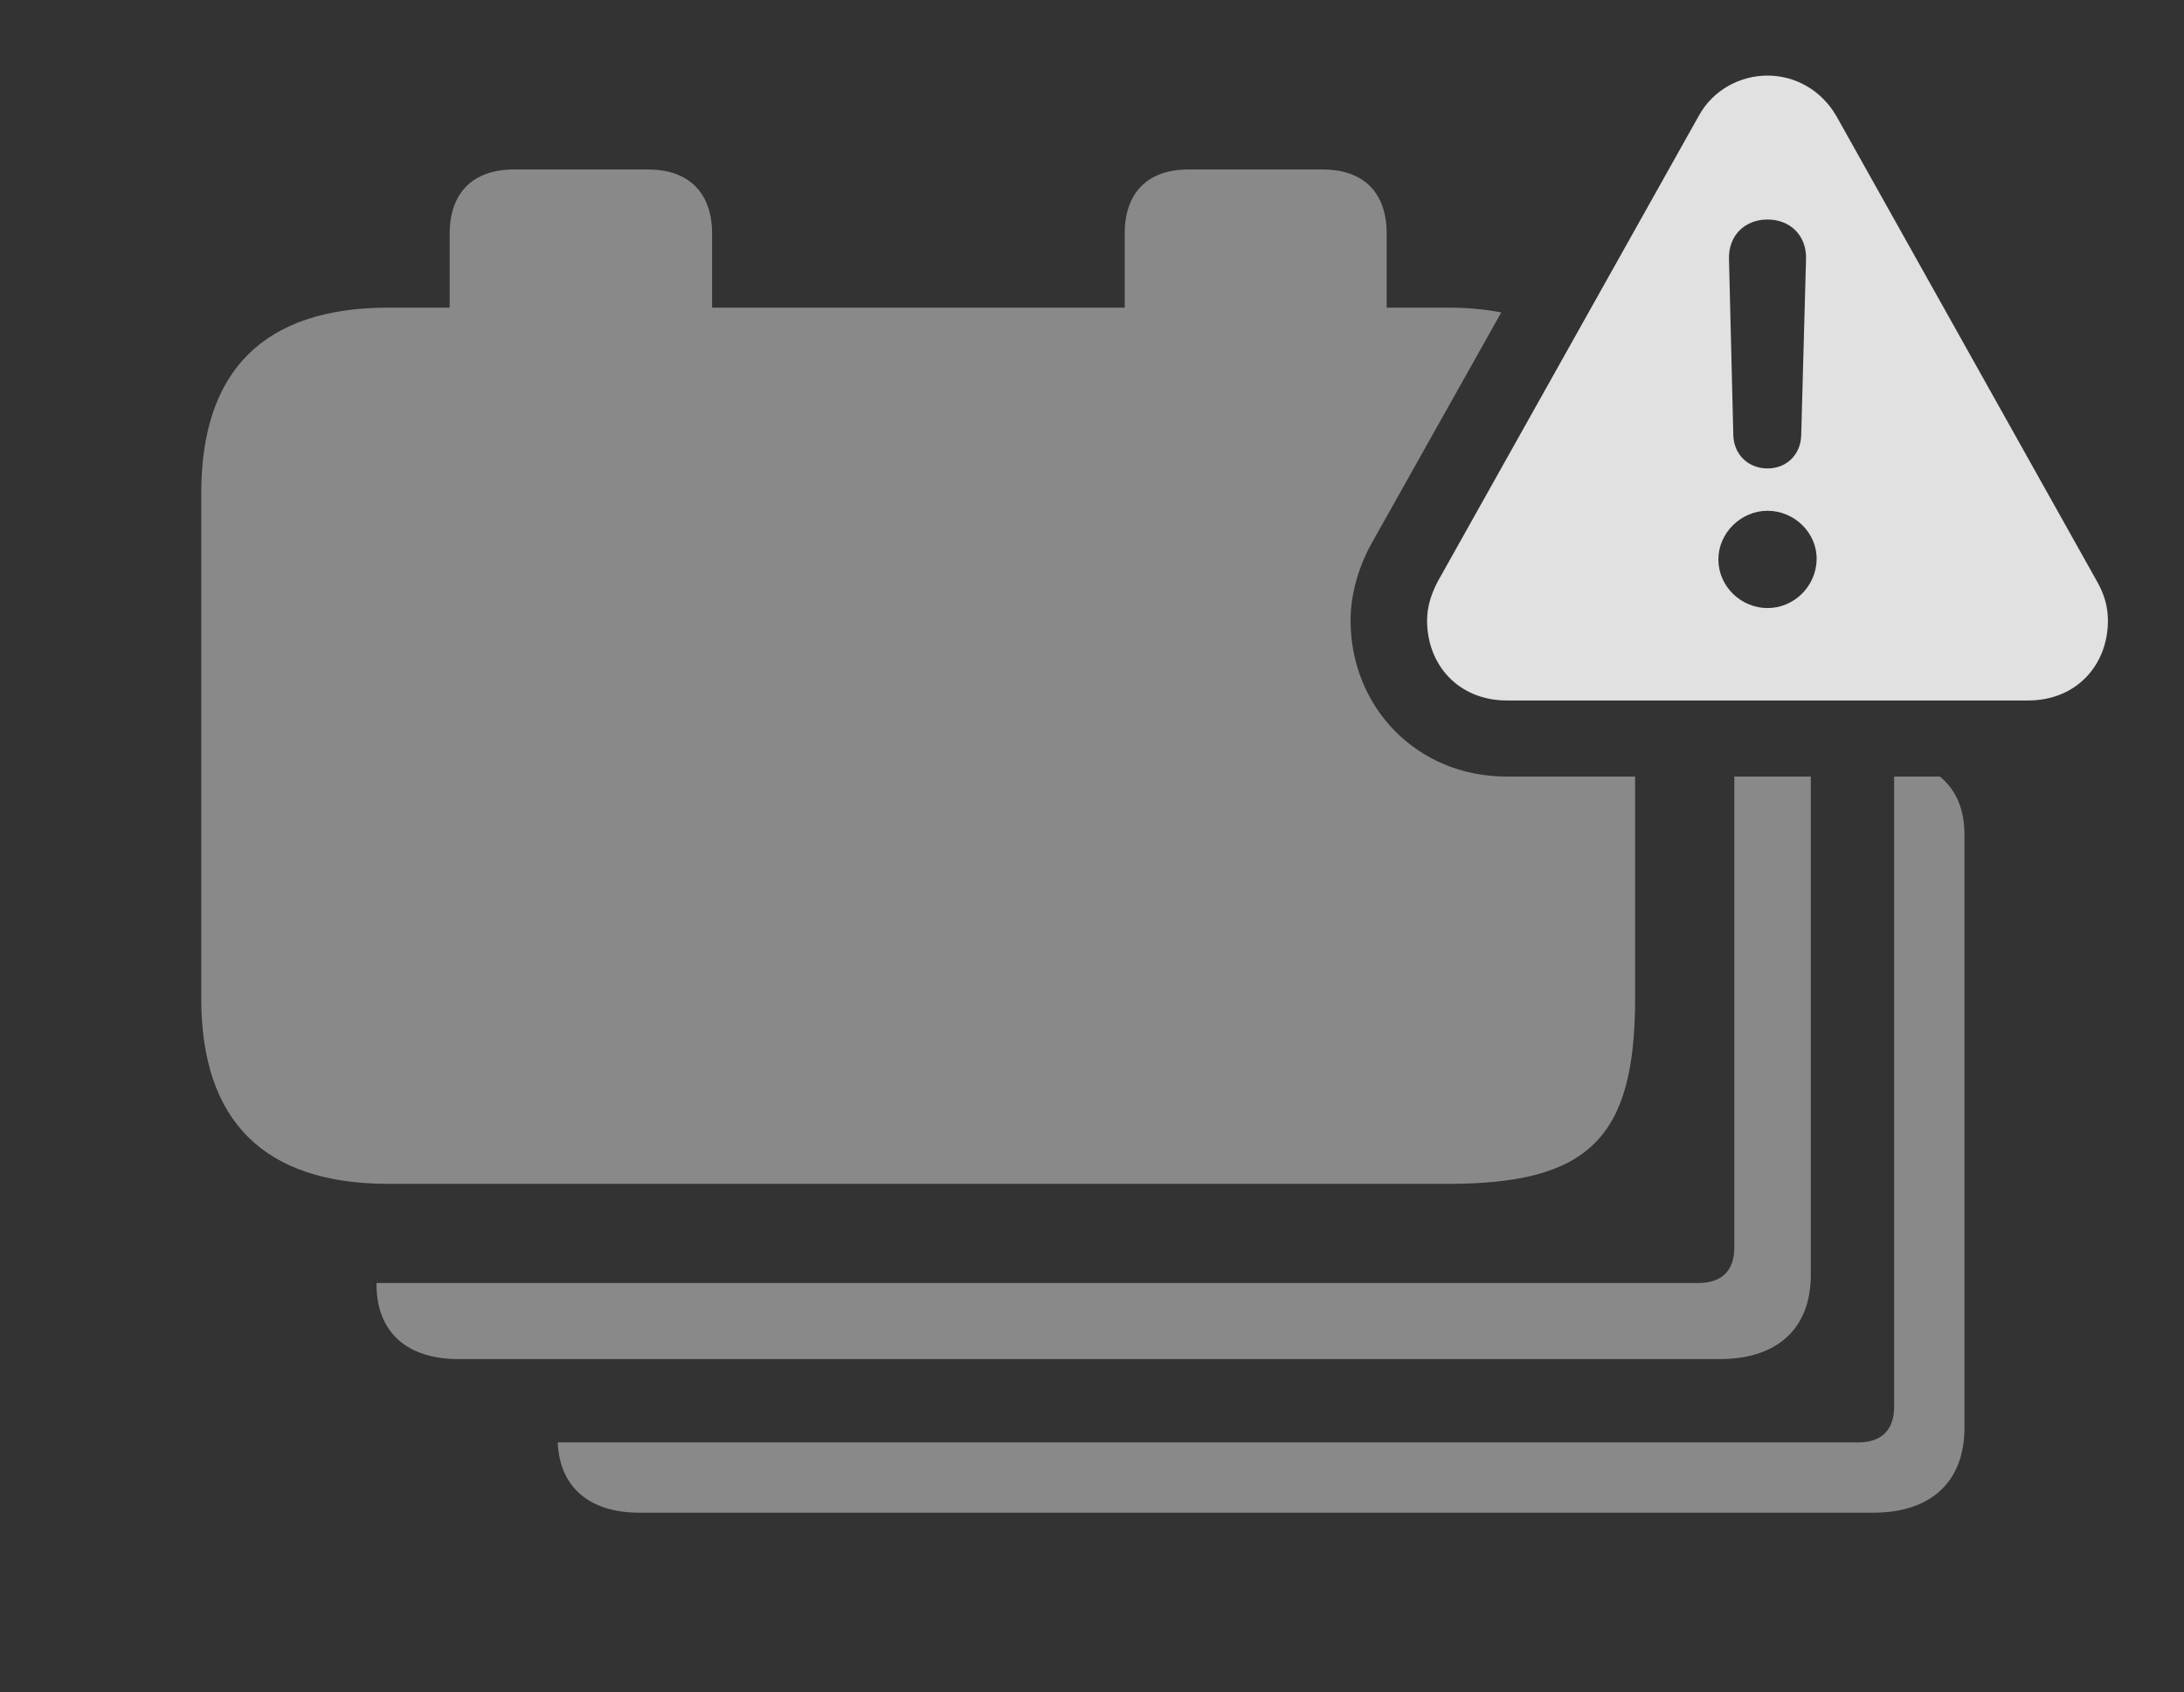 <?xml version="1.0" encoding="UTF-8"?>
<!--Generator: Apple Native CoreSVG 341-->
<!DOCTYPE svg
PUBLIC "-//W3C//DTD SVG 1.1//EN"
       "http://www.w3.org/Graphics/SVG/1.1/DTD/svg11.dtd">
<svg version="1.1" xmlns="http://www.w3.org/2000/svg" xmlns:xlink="http://www.w3.org/1999/xlink" viewBox="0 0 44.297 34.326">
 <rect x="0" y="0" width="44.297" height="34.326" fill="#333333" stroke="none"/>
 <g>
  <rect height="34.326" opacity="0" width="44.297" x="0" y="0"/>
  <path d="M39.844 16.924L39.844 28.965C39.844 30.059 39.16 30.684 37.998 30.684L12.969 30.684C11.95 30.684 11.351 30.165 11.312 29.258L37.695 29.258C38.154 29.258 38.418 29.014 38.418 28.535L38.418 15.752L39.345 15.752C39.668 16.012 39.844 16.412 39.844 16.924Z" fill="white" fill-opacity="0.425"/>
  <path d="M36.728 25.859C36.728 26.953 36.045 27.568 34.883 27.568L9.297 27.568C8.242 27.568 7.637 27.012 7.637 26.055L7.637 26.025L34.453 26.025C34.912 26.025 35.176 25.781 35.176 25.312L35.176 15.752L36.728 15.752Z" fill="white" fill-opacity="0.425"/>
  <path d="M14.443 4.736L14.443 6.24L22.812 6.24L22.812 4.736C22.812 3.916 23.271 3.438 24.102 3.438L26.826 3.438C27.666 3.438 28.125 3.916 28.125 4.736L28.125 6.24L29.355 6.24C29.752 6.24 30.117 6.272 30.449 6.338L27.812 11.035C27.549 11.514 27.393 12.06 27.393 12.588C27.393 14.336 28.73 15.752 30.557 15.752L33.164 15.752L33.164 20.254C33.164 23.086 32.227 24.014 29.365 24.014L7.881 24.014C5.361 24.014 4.082 22.744 4.082 20.254L4.082 10C4.082 7.51 5.361 6.24 7.881 6.24L9.121 6.24L9.121 4.736C9.121 3.916 9.59 3.438 10.42 3.438L13.145 3.438C13.975 3.438 14.443 3.916 14.443 4.736Z" fill="white" fill-opacity="0.425"/>
  <path d="M37.246 2.354L42.529 11.787C42.685 12.06 42.754 12.315 42.754 12.588C42.754 13.486 42.119 14.209 41.133 14.209L30.566 14.209C29.58 14.209 28.945 13.486 28.945 12.588C28.945 12.315 29.023 12.06 29.16 11.797L34.453 2.354C34.746 1.816 35.303 1.533 35.85 1.533C36.397 1.533 36.934 1.816 37.246 2.354ZM34.853 11.348C34.853 11.895 35.312 12.334 35.85 12.334C36.387 12.334 36.836 11.895 36.846 11.348C36.855 10.81 36.397 10.361 35.85 10.361C35.312 10.361 34.853 10.81 34.853 11.348ZM35.068 5.244L35.156 8.828C35.166 9.219 35.459 9.502 35.85 9.502C36.24 9.502 36.523 9.219 36.533 8.828L36.631 5.244C36.641 4.785 36.318 4.453 35.85 4.453C35.381 4.453 35.059 4.785 35.068 5.244Z" fill="white" fill-opacity="0.85"/>
 </g>
</svg>
